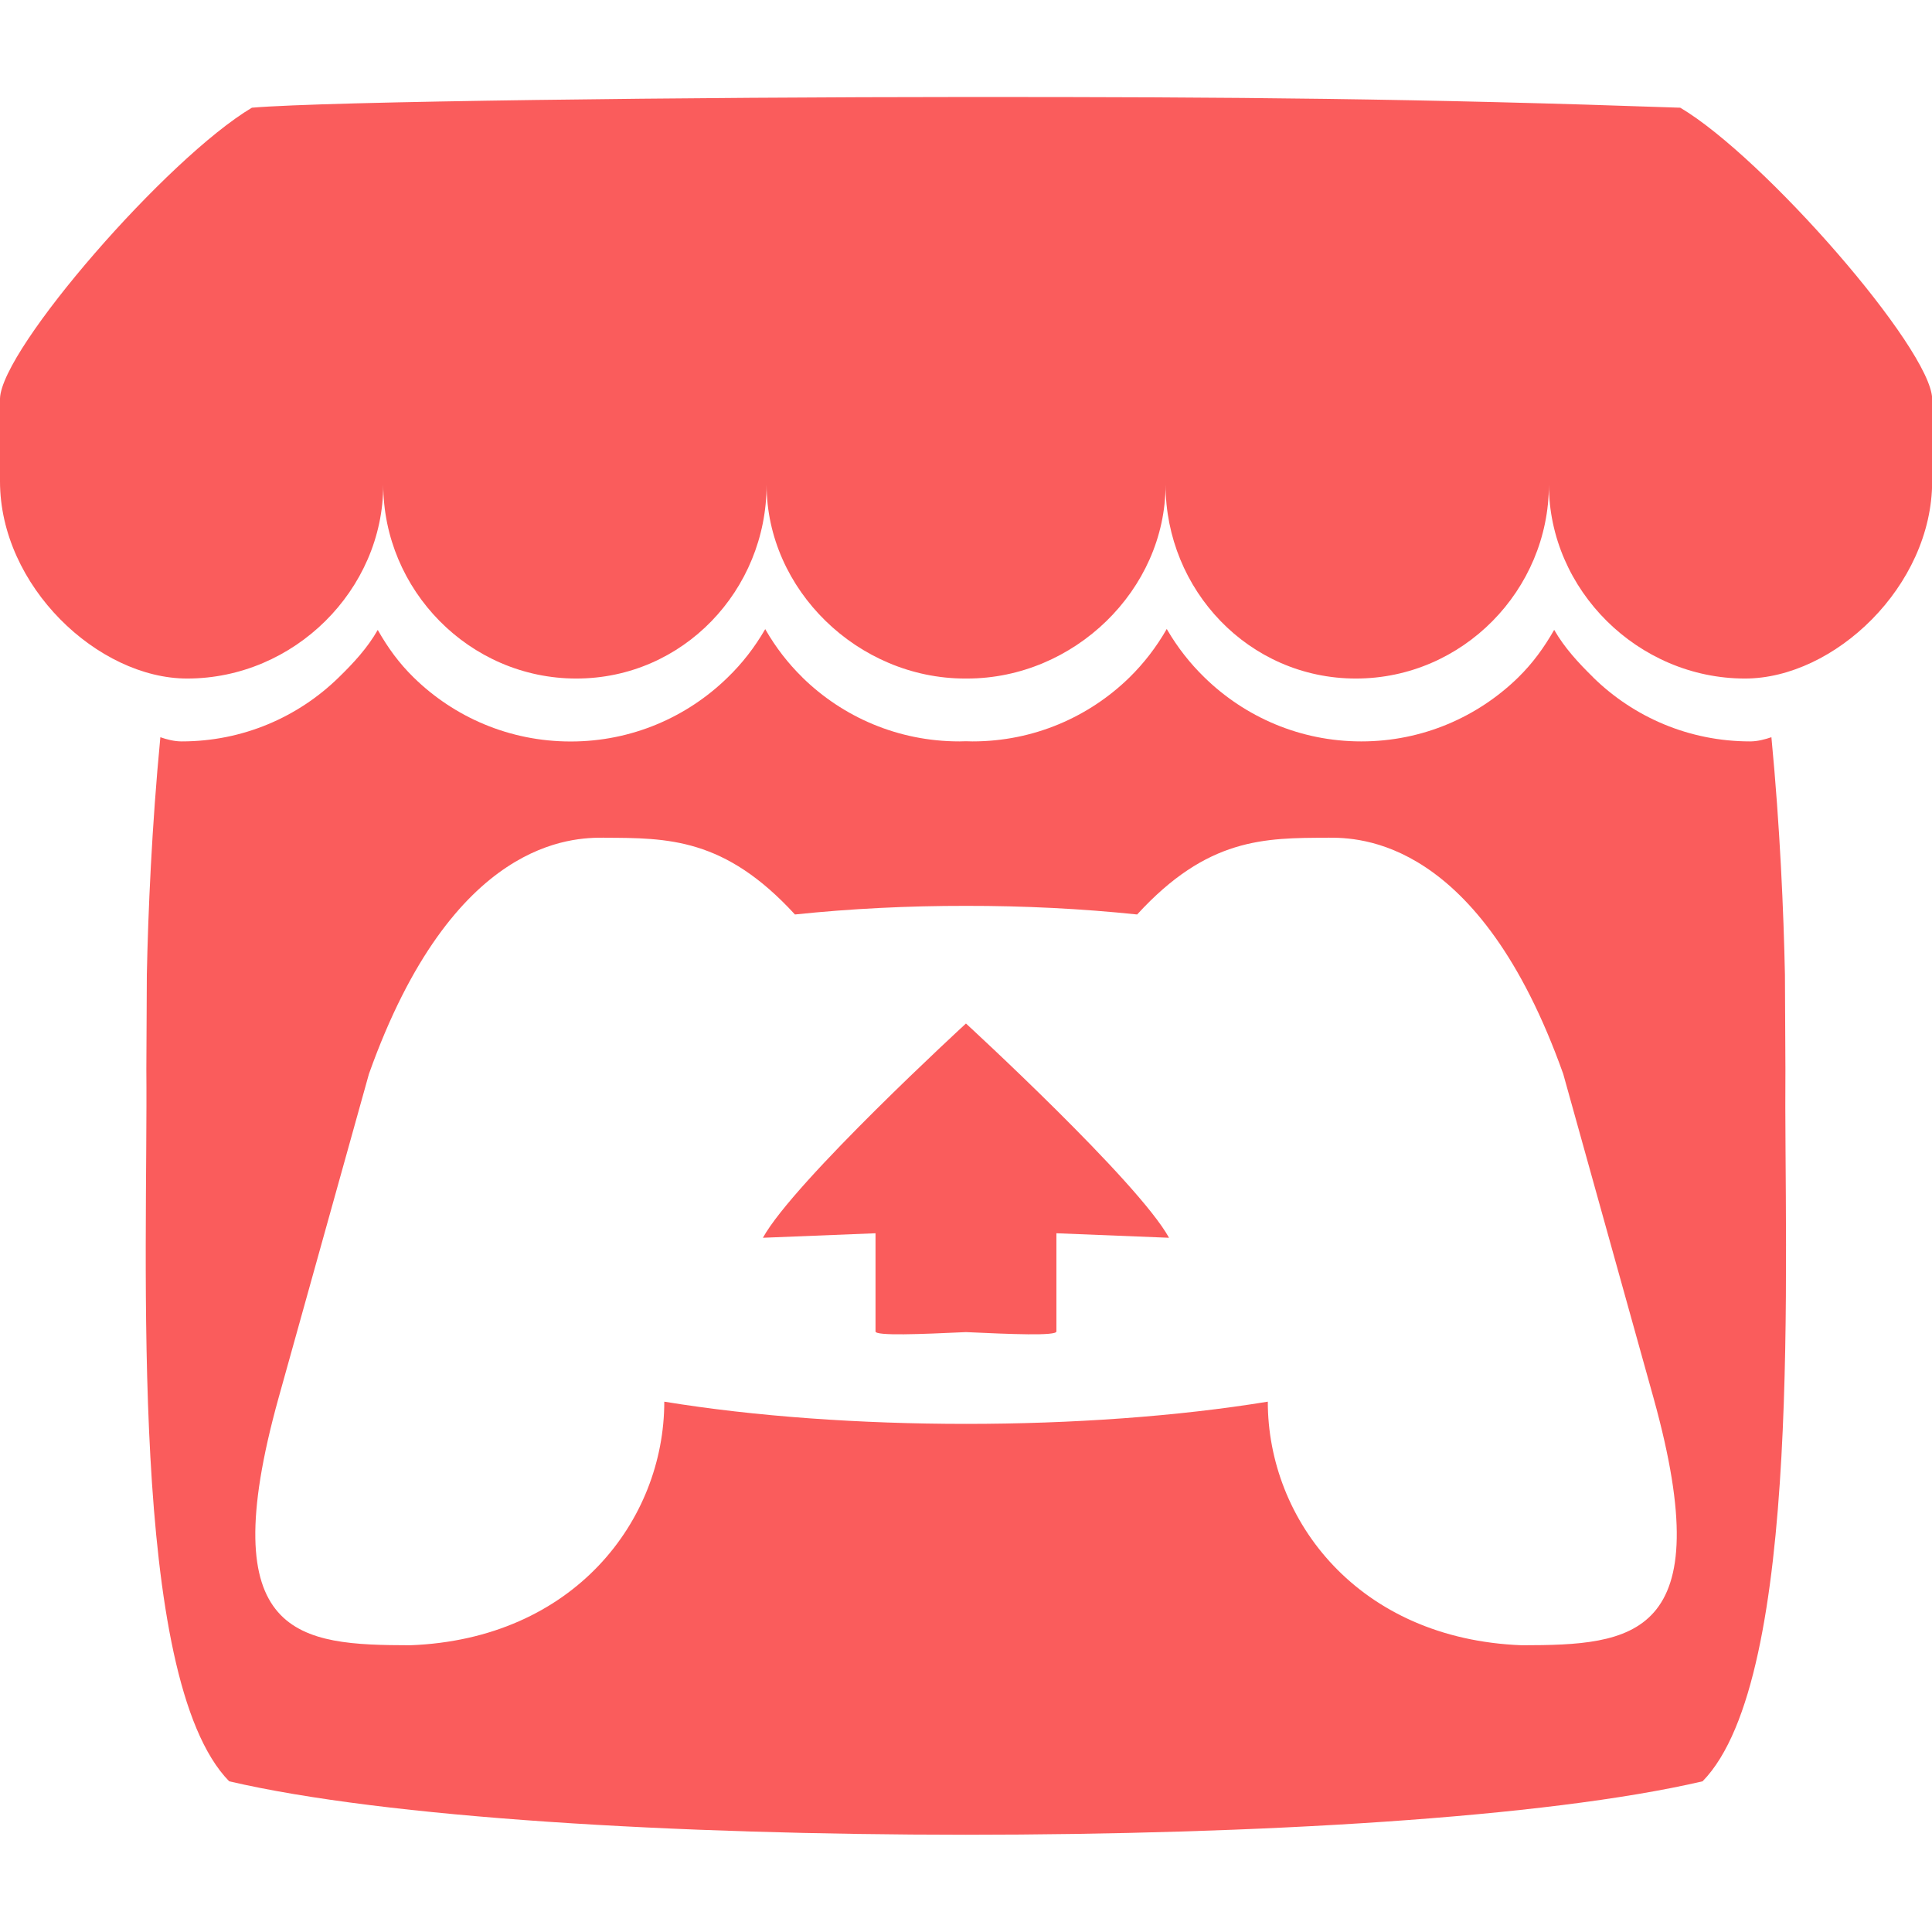 <!-- Generated by IcoMoon.io -->
<svg version="1.1" xmlns="http://www.w3.org/2000/svg" width="24" height="24" viewBox="0 0 24 24">
<title>itch-dot-io</title>
<path fill="#fa5c5c" d="M3.129 1.338c-1.047 0.622-3.109 2.991-3.129 3.612v1.029c0 1.304 1.219 2.45 2.325 2.45 1.329 0 2.436-1.101 2.436-2.408 0 1.307 1.069 2.408 2.398 2.408s2.364-1.101 2.364-2.408c0 1.307 1.137 2.408 2.466 2.408h0.024c1.329 0 2.466-1.101 2.466-2.408 0 1.307 1.035 2.408 2.364 2.408s2.398-1.101 2.398-2.408c0 1.307 1.107 2.408 2.436 2.408 1.107 0 2.325-1.146 2.325-2.45v-1.029c-0.020-0.621-2.082-2.991-3.129-3.612-3.254-0.114-5.51-0.134-8.871-0.133s-7.945 0.053-8.873 0.133zM9.506 7.815c-0.133 0.23-0.288 0.428-0.467 0.601l-0.001 0.001c-0.502 0.49-1.189 0.794-1.947 0.794-0.001 0-0.002 0-0.003 0-0.759 0-1.447-0.303-1.949-0.795v0c-0.182-0.178-0.32-0.368-0.446-0.59h-0.001c-0.126 0.222-0.302 0.412-0.485 0.59-0.502 0.491-1.19 0.794-1.949 0.794-0.001 0-0.002 0-0.003 0v0c-0.091 0-0.186-0.025-0.263-0.052-0.107 1.112-0.152 2.175-0.168 2.95v0.004c-0.002 0.394-0.004 0.717-0.006 1.167 0.021 2.334-0.231 7.564 1.029 8.849 1.953 0.455 5.546 0.663 9.151 0.664h0.001c3.605-0.001 7.198-0.209 9.151-0.664 1.26-1.285 1.008-6.516 1.029-8.849-0.002-0.45-0.004-0.773-0.006-1.167v-0.004c-0.016-0.775-0.061-1.838-0.168-2.95-0.077 0.026-0.172 0.052-0.263 0.052-0.001 0-0.002 0-0.002 0-0.759 0-1.447-0.303-1.949-0.795h0.001c-0.182-0.178-0.358-0.368-0.485-0.59h-0.001c-0.127 0.222-0.265 0.412-0.446 0.59-0.502 0.491-1.19 0.795-1.948 0.795-0.001 0-0.002 0-0.003 0v0c-0.758 0-1.445-0.304-1.947-0.795-0.179-0.174-0.334-0.372-0.461-0.589l-0.007-0.013c-0.132 0.23-0.286 0.428-0.463 0.602v0c-0.502 0.491-1.19 0.795-1.949 0.795-0.001 0-0.002 0-0.003 0v0c-0.026 0-0.053-0.001-0.079-0.002h-0.001c-0.026 0.001-0.053 0.002-0.080 0.002-0.001 0-0.002 0-0.003 0-0.759 0-1.447-0.303-1.949-0.795h0.001c-0.178-0.174-0.331-0.372-0.456-0.589zM7.502 10.406v0.001h0.001c0.794 0.002 1.498 0 2.372 0.953 0.687-0.072 1.406-0.108 2.125-0.107h0.001c0.719-0.001 1.437 0.035 2.125 0.107 0.873-0.953 1.578-0.952 2.372-0.953h0.001v-0.001c0.375 0 1.875 0 2.92 2.935l1.122 4.026c0.832 2.995-0.266 3.069-1.636 3.071-2.031-0.076-3.156-1.551-3.156-3.026-1.124 0.184-2.436 0.276-3.748 0.276h-0.001c-1.312 0-2.624-0.092-3.748-0.276 0 1.475-1.125 2.95-3.156 3.026-1.37-0.003-2.468-0.076-1.636-3.071l1.123-4.026c1.045-2.935 2.545-2.935 2.919-2.935zM12 12.713v0.001c-0.002 0.002-2.138 1.964-2.523 2.662l1.399-0.056v1.22c0 0.057 0.561 0.034 1.123 0.008h0.001c0.562 0.026 1.123 0.049 1.123-0.008v-1.22l1.399 0.056c-0.384-0.698-2.523-2.662-2.523-2.662v-0.001z"></path>
</svg>
